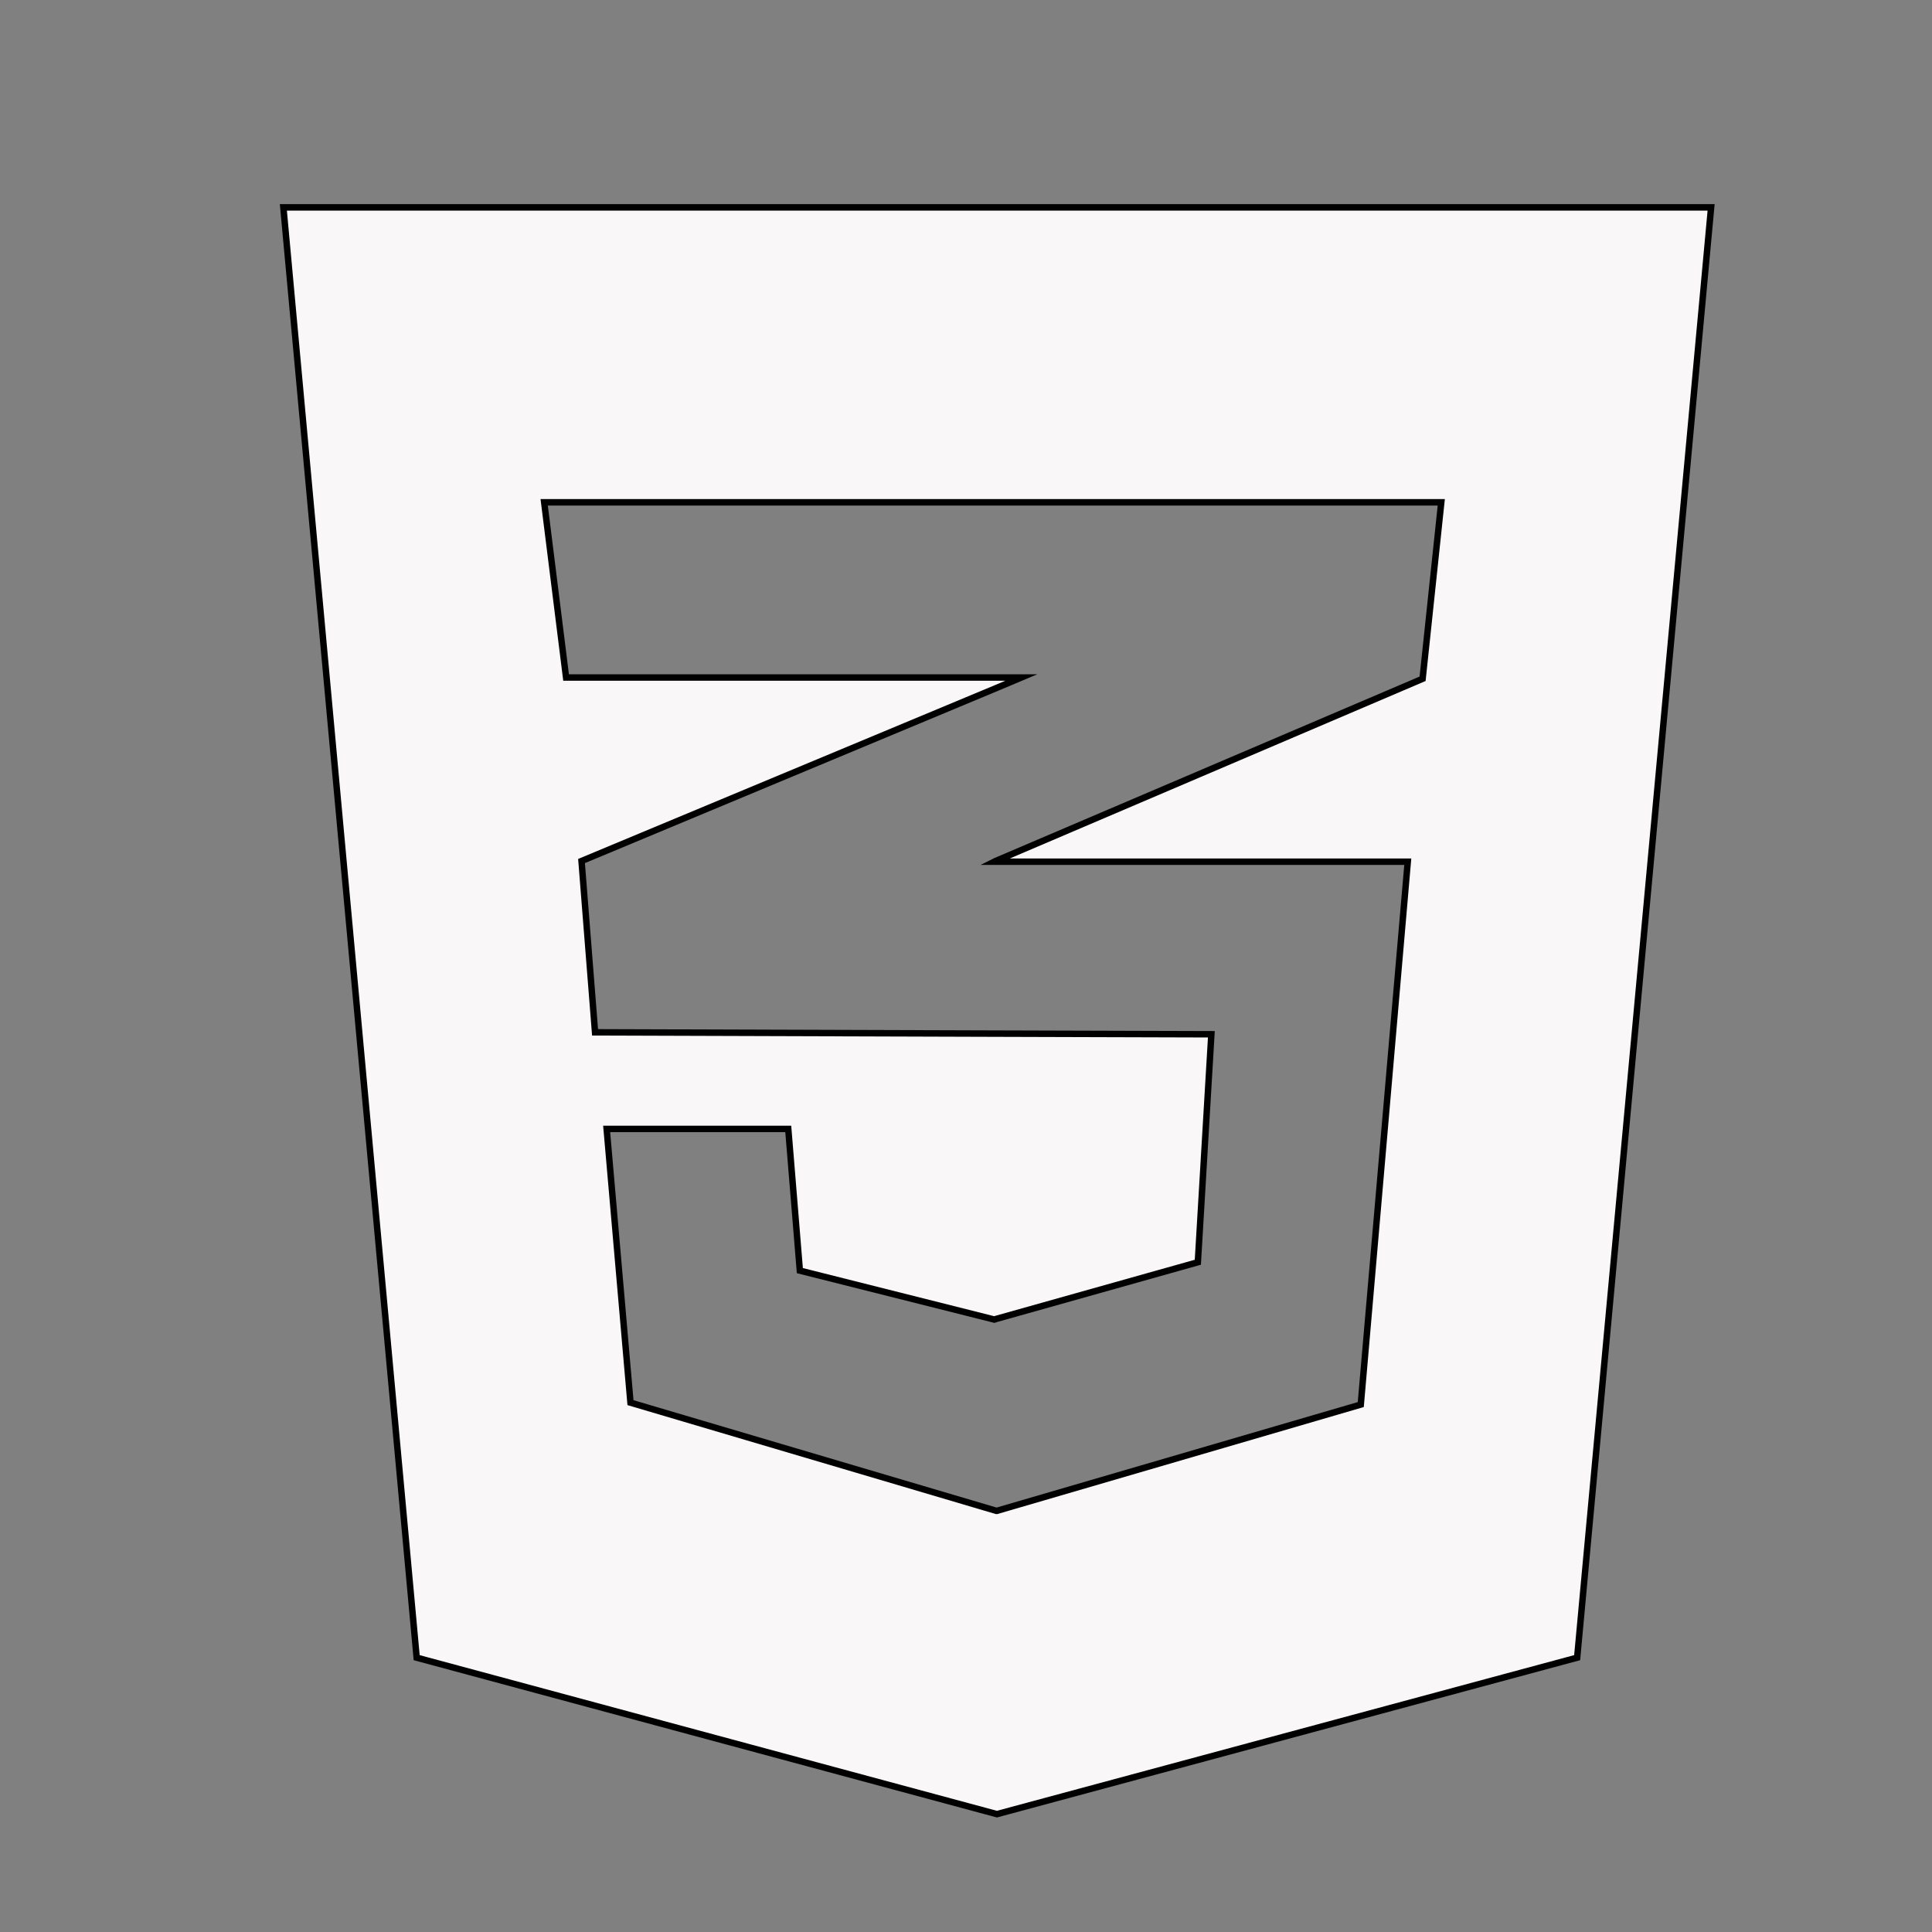 <?xml version="1.0" encoding="utf-8"?>
<!-- Generator: Adobe Illustrator 24.0.1, SVG Export Plug-In . SVG Version: 6.00 Build 0)  -->
<svg version="1.1" id="Layer_1" xmlns="http://www.w3.org/2000/svg" xmlns:xlink="http://www.w3.org/1999/xlink" x="0px" y="0px"
	 viewBox="0 0 300 300" style="enable-background:new 0 0 300 300;" xml:space="preserve">
<rect x="0" y="0" width="300" height="300" fill="#808080" stroke="none"/>
<style type="text/css">
	.st0{fill:#F9F7F7;stroke:#000000;stroke-miterlimit:10;}
</style>
<g>
	<g id="c133de6af664cd4f011a55de6b001b19_1_">
		<path class="st0" d="M265.7,32.2l-20.8,225.2l-90.1,24.3l-90.1-24.3L44,32.2H265.7z M223.8,78h-69.1H84.5l3.4,27.2h66.9h3.8
			l-3.8,1.6l-64.5,26.9l2.1,26.6l62.3,0.2l33.4,0.1l-2.1,35.4l-31.3,8.8v0l-0.3,0.1l-30.2-7.6l-1.8-22h-0.1h-28h-0.1l3.7,42.5
			l56.8,16.8v0l0.1,0l56.5-16.5l7.3-84.3h-64h-0.2l0.2-0.1l66.3-28.3L223.8,78z"/>
	</g>
</g>
</svg>
